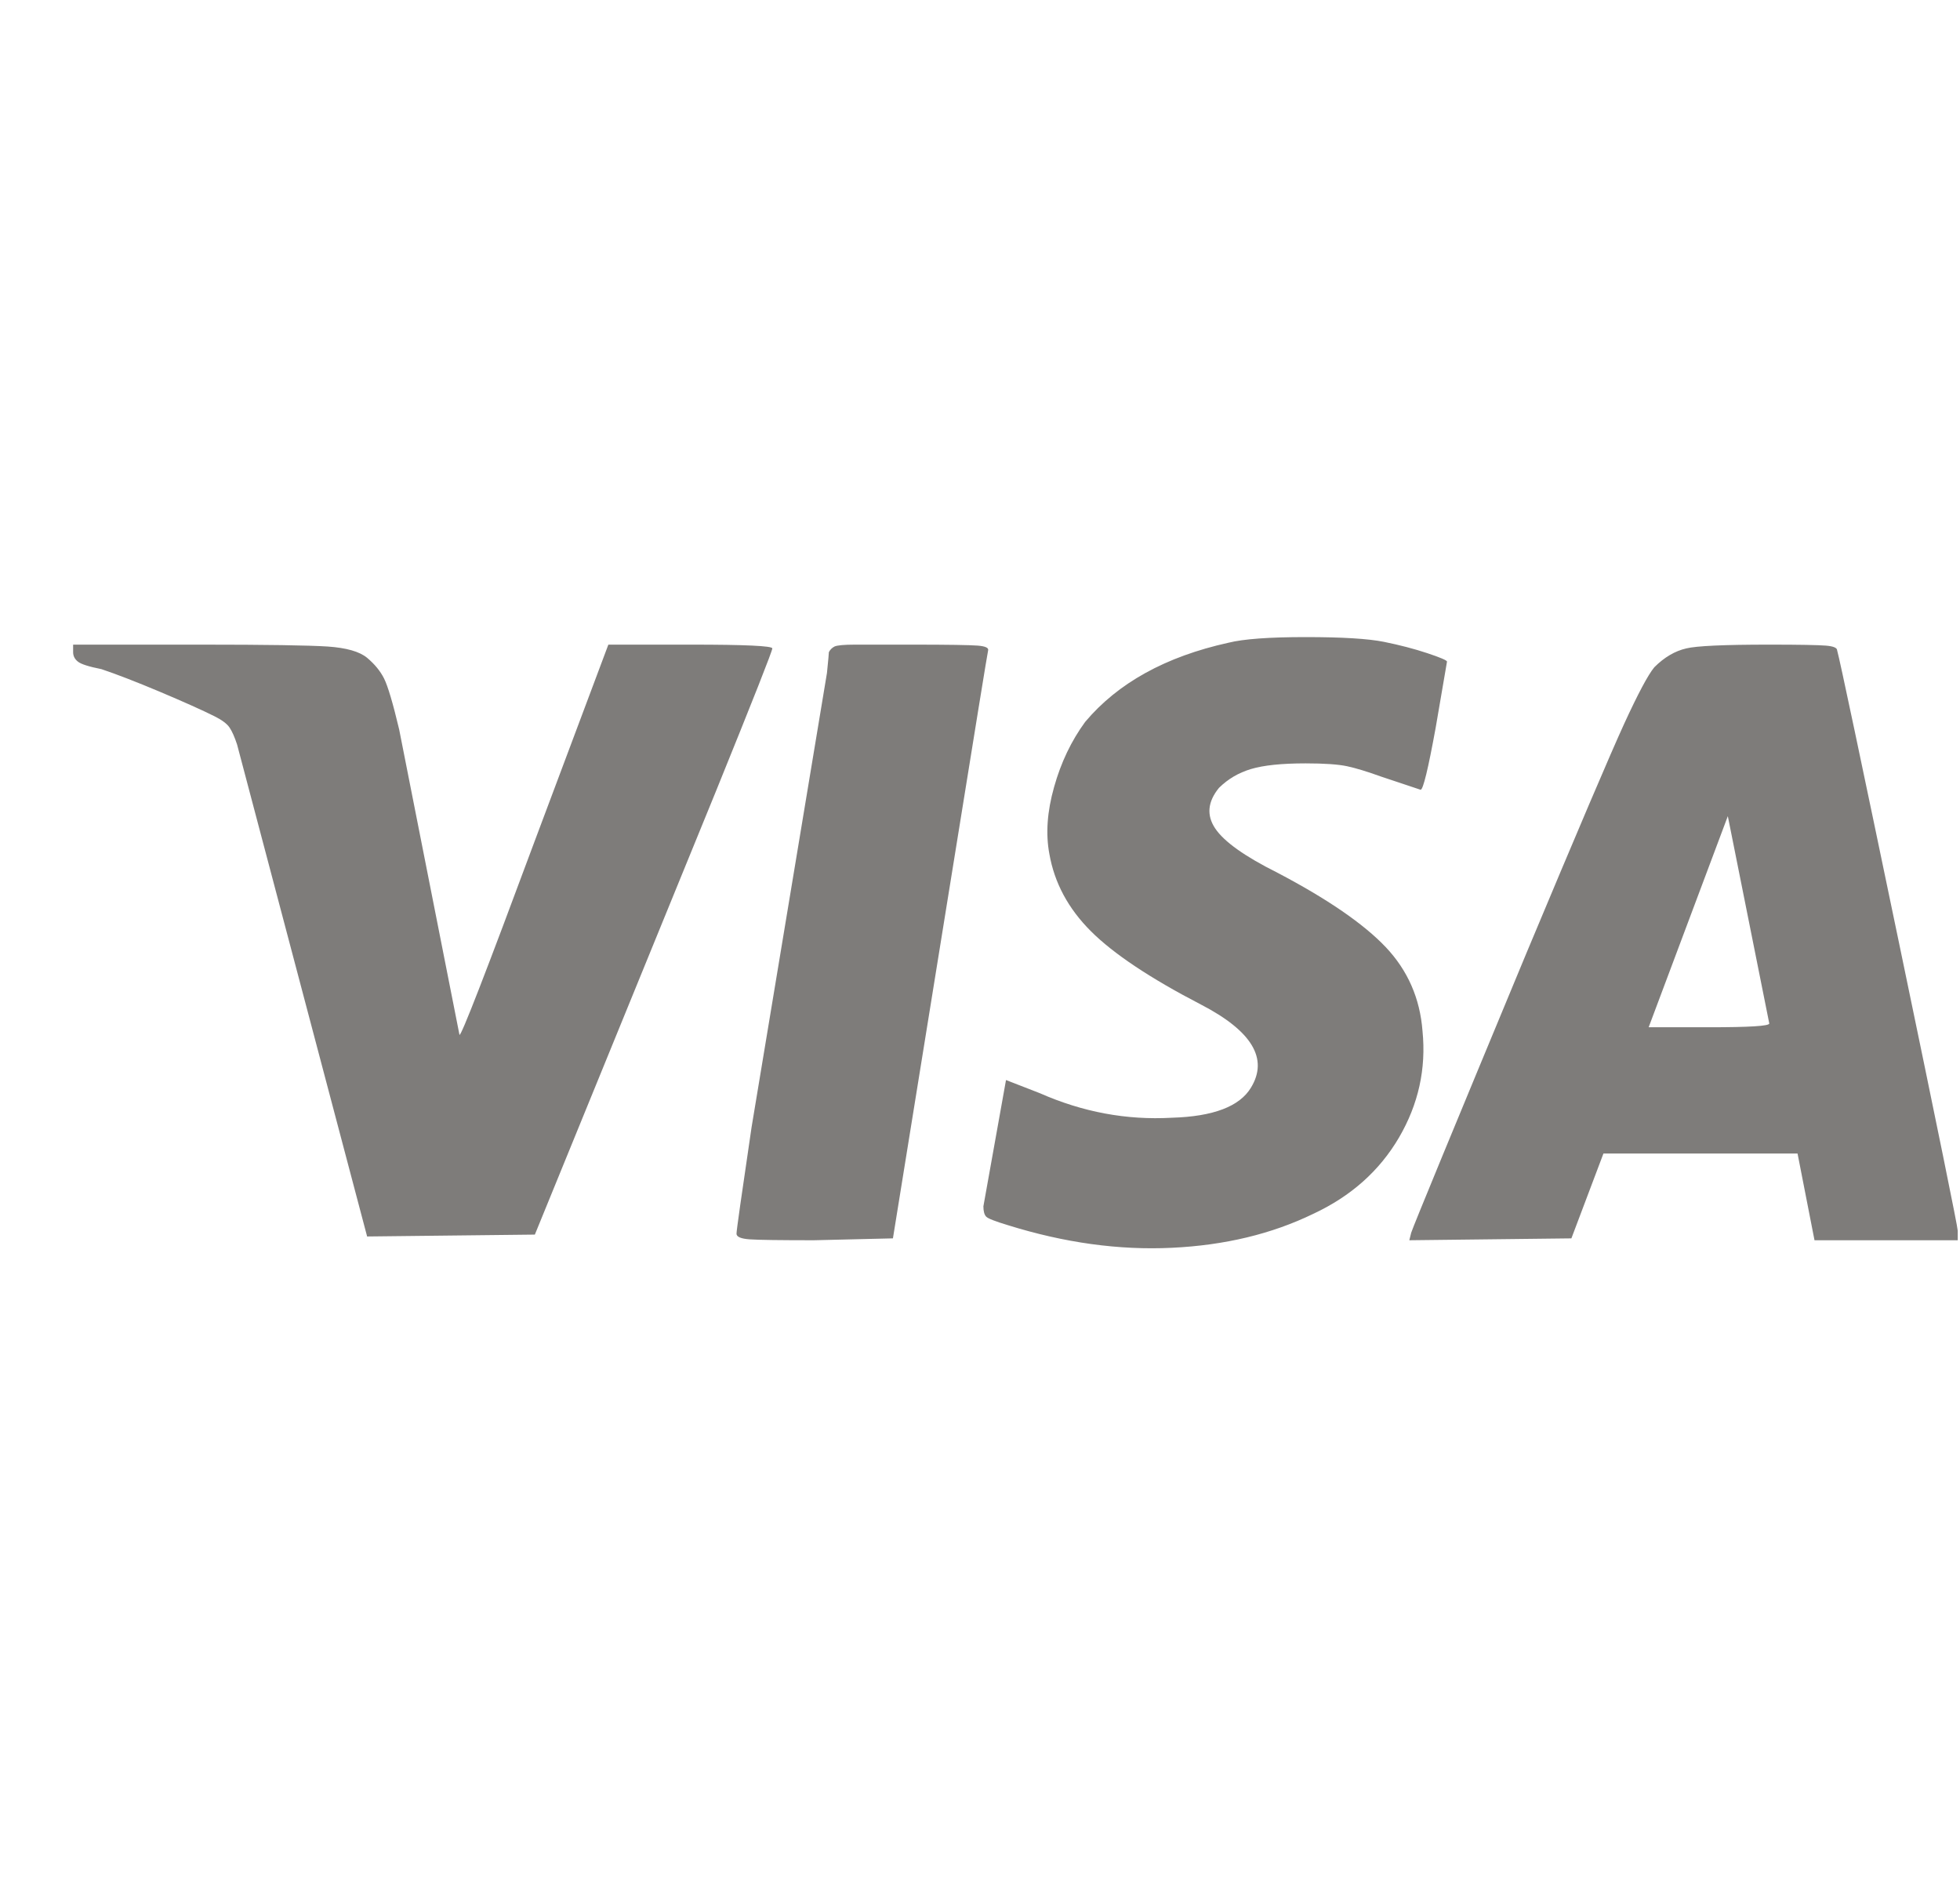 <svg width="26" height="25" viewBox="0 0 26 25" fill="none" xmlns="http://www.w3.org/2000/svg">
<g clip-path="url(#clip0_14050_2993)">
<path d="M16.295 8.525C15.462 8.709 14.829 9.059 14.395 9.575C14.212 9.825 14.074 10.113 13.983 10.438C13.891 10.763 13.87 11.059 13.92 11.325C13.987 11.709 14.17 12.05 14.47 12.35C14.77 12.65 15.258 12.975 15.933 13.325C16.608 13.675 16.828 14.042 16.595 14.425C16.445 14.675 16.095 14.809 15.545 14.825C14.945 14.859 14.362 14.75 13.795 14.5C13.495 14.384 13.345 14.325 13.345 14.325L13.045 16C13.045 16.067 13.058 16.113 13.083 16.138C13.108 16.163 13.204 16.2 13.37 16.25C14.12 16.484 14.845 16.584 15.545 16.55C16.245 16.517 16.87 16.367 17.42 16.1C17.92 15.867 18.299 15.53 18.558 15.088C18.816 14.646 18.92 14.175 18.87 13.675C18.837 13.242 18.674 12.871 18.383 12.563C18.091 12.255 17.612 11.925 16.945 11.575C16.512 11.359 16.237 11.163 16.12 10.988C16.003 10.813 16.02 10.634 16.17 10.45C16.287 10.334 16.428 10.25 16.595 10.2C16.762 10.15 17.003 10.125 17.32 10.125C17.57 10.125 17.753 10.138 17.87 10.163C17.987 10.188 18.137 10.234 18.32 10.3L18.845 10.475C18.878 10.475 18.945 10.2 19.045 9.65L19.195 8.775C19.195 8.759 19.108 8.721 18.933 8.663C18.758 8.605 18.566 8.555 18.358 8.513C18.149 8.471 17.803 8.45 17.32 8.45C16.837 8.45 16.495 8.475 16.295 8.525ZM0.97 8.65C0.97 8.7 0.991 8.742 1.033 8.775C1.074 8.809 1.179 8.842 1.345 8.875C1.545 8.942 1.804 9.042 2.12 9.175C2.437 9.309 2.679 9.417 2.845 9.5C2.945 9.55 3.012 9.6 3.045 9.65C3.079 9.7 3.112 9.775 3.145 9.875L4.87 16.4L7.095 16.375L9.495 10.5C9.995 9.267 10.245 8.634 10.245 8.6C10.245 8.567 9.887 8.55 9.17 8.55H8.07L7.095 11.15C6.445 12.9 6.112 13.759 6.095 13.725L5.295 9.675C5.212 9.325 5.145 9.1 5.095 9C5.045 8.9 4.97 8.809 4.87 8.725C4.77 8.642 4.595 8.592 4.345 8.575C4.095 8.559 3.537 8.55 2.67 8.55H0.97V8.65ZM10.995 8.65C10.995 8.667 10.987 8.759 10.97 8.925L9.97 14.95C9.837 15.85 9.77 16.321 9.77 16.363C9.77 16.405 9.829 16.43 9.945 16.438C10.062 16.446 10.345 16.45 10.795 16.45L11.845 16.425L12.62 11.625C12.937 9.659 13.099 8.659 13.108 8.625C13.116 8.592 13.07 8.571 12.97 8.563C12.87 8.555 12.579 8.55 12.095 8.55H11.345C11.195 8.55 11.104 8.559 11.07 8.575C11.037 8.592 11.012 8.617 10.995 8.65ZM22.37 8.6C22.22 8.634 22.078 8.717 21.945 8.85C21.862 8.95 21.729 9.2 21.545 9.6C21.362 10 20.928 11.017 20.245 12.65C19.262 15.017 18.753 16.25 18.72 16.35L18.695 16.45L20.845 16.425L21.27 15.3H23.845L24.07 16.45H25.97V16.325C25.97 16.275 25.712 15.009 25.195 12.525C24.678 10.042 24.404 8.742 24.37 8.625C24.37 8.592 24.32 8.571 24.22 8.563C24.12 8.555 23.87 8.55 23.47 8.55C22.87 8.55 22.503 8.567 22.37 8.6ZM23.47 13.575C23.47 13.609 23.203 13.625 22.67 13.625H21.87L22.92 10.825L23.47 13.575Z" fill="#7E7C7A"/>
</g>
<defs>
<clipPath id="clip0_14050_2993">
<rect width="25.02" height="25" fill="white" transform="matrix(1 0 0 -1 0.96 25)"/>
</clipPath>
</defs>
</svg>
